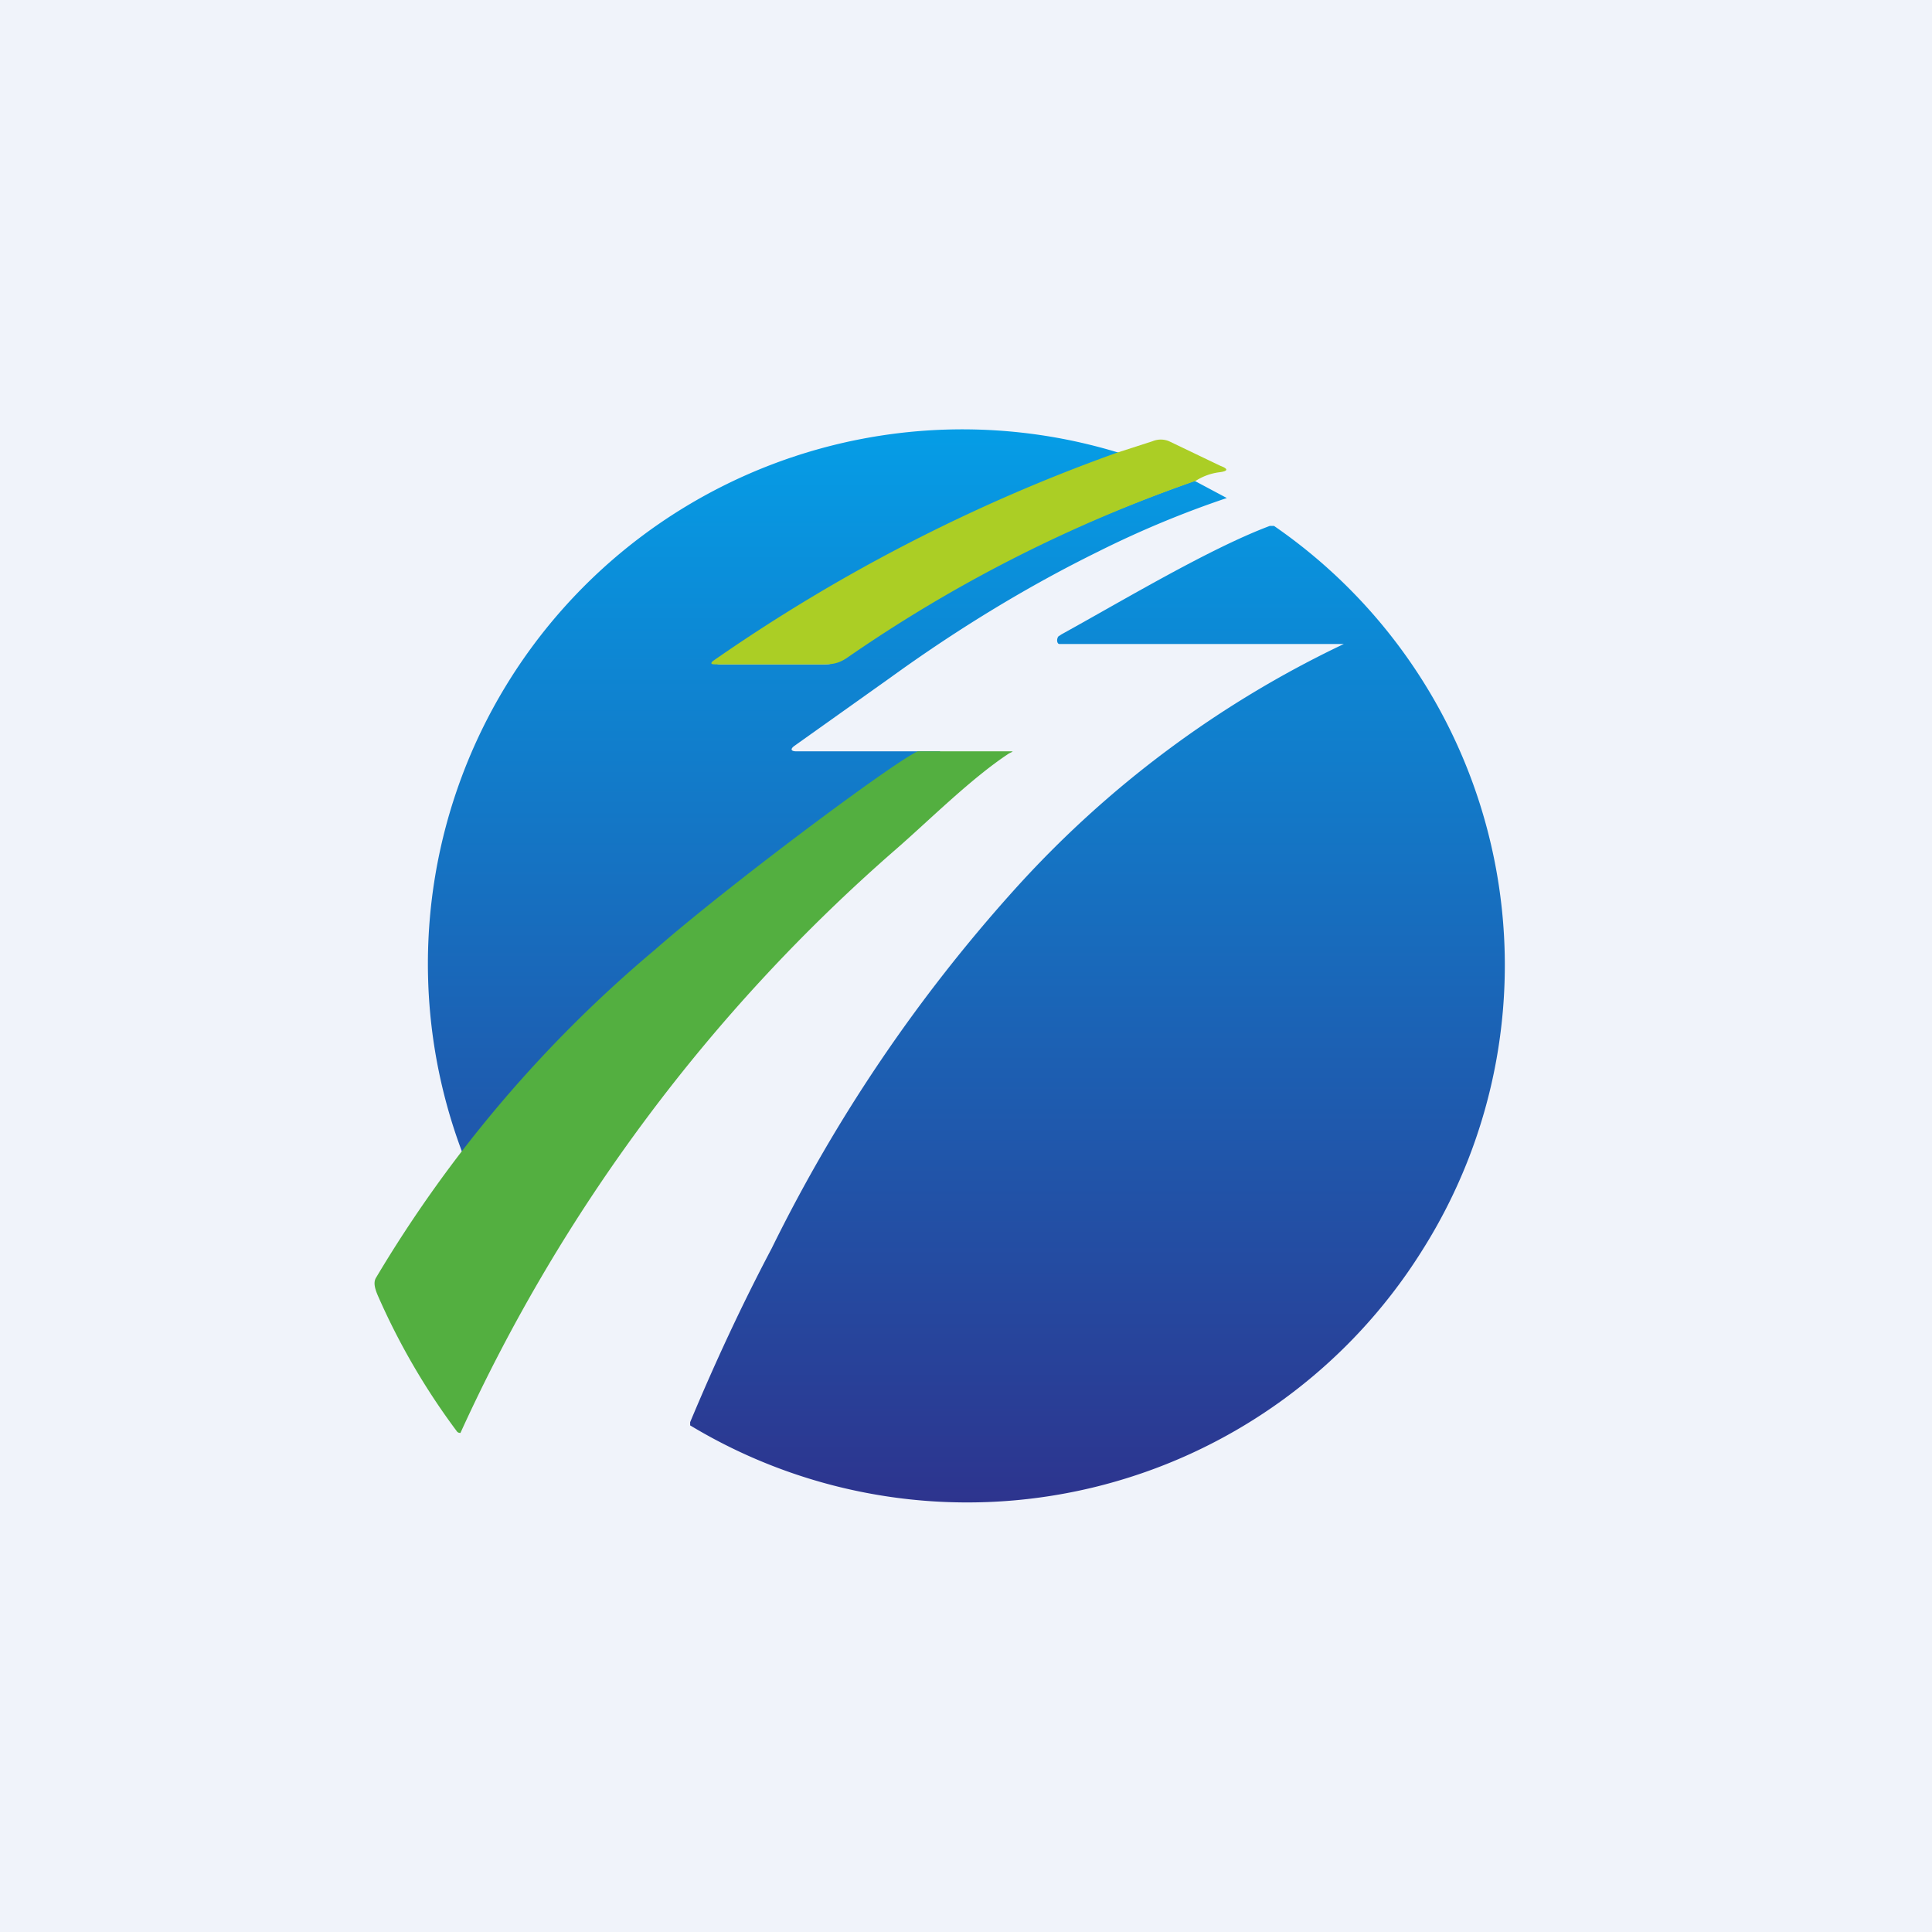<!-- by TradingView --><svg width="18" height="18" viewBox="0 0 18 18" xmlns="http://www.w3.org/2000/svg"><path fill="#F0F3FA" d="M0 0h18v18H0z"/><path d="m10.16 4.32.27-.1a4.98 4.98 0 0 0-6.05 6.7c.02 0 .04 0 .05-.02.13-.2.27-.39.43-.59C5.9 9.06 7.88 8.21 8.76 7H7.42c-.05 0-.06-.02-.02-.05l.9-.64c.65-.47 1.3-.86 1.93-1.17a9.3 9.3 0 0 1 1.2-.5l-.3-.16c-1.14.4-2.28.95-3.28 1.64-.1.06-.08.07-.19.07h-.93c-.04 0-.07 0-.04-.03a15.89 15.89 0 0 1 3.47-1.84Z" fill="url(#a)"/><path d="M12.52 6H9.87c-.02 0-.03-.04-.01-.07l.03-.02c.58-.32 1.38-.8 1.94-1.01a.04.04 0 0 1 .01 0h.03a4.97 4.97 0 0 1 1.38 6.75 5 5 0 0 1-6.82 1.63v-.03c.23-.55.48-1.09.76-1.62.6-1.22 1.36-2.34 2.26-3.34A9.77 9.77 0 0 1 12.52 6Z" fill="url(#b)"/><path d="M11.14 4.48c-1.15.4-2.24.95-3.25 1.65-.09.06-.15.06-.25.06h-.96c-.04 0-.07 0-.04-.03a16.02 16.02 0 0 1 3.76-1.94l.34-.11a.2.2 0 0 1 .15 0l.48.23c.08.03.07.05-.01.06a.53.53 0 0 0-.22.08Z" fill="#ABCE25"/><path d="M6.1 8.85C6.76 8.27 8.31 7.11 8.55 7h.85c.05 0 .04 0 0 .02-.35.23-.74.62-1.05.89a16.01 16.01 0 0 0-4.06 5.44.04.04 0 0 1-.03-.01 6.4 6.4 0 0 1-.74-1.27c-.03-.07-.04-.12-.02-.16A12 12 0 0 1 6.1 8.85Z" fill="#53AF40"/><defs><linearGradient id="a" x1="9" y1="4" x2="9" y2="14" gradientUnits="userSpaceOnUse"><stop stop-color="#059DE6"/><stop offset="1" stop-color="#2D348E"/></linearGradient><linearGradient id="b" x1="9" y1="4" x2="9" y2="14" gradientUnits="userSpaceOnUse"><stop stop-color="#059DE6"/><stop offset="1" stop-color="#2D348E"/></linearGradient></defs></svg>